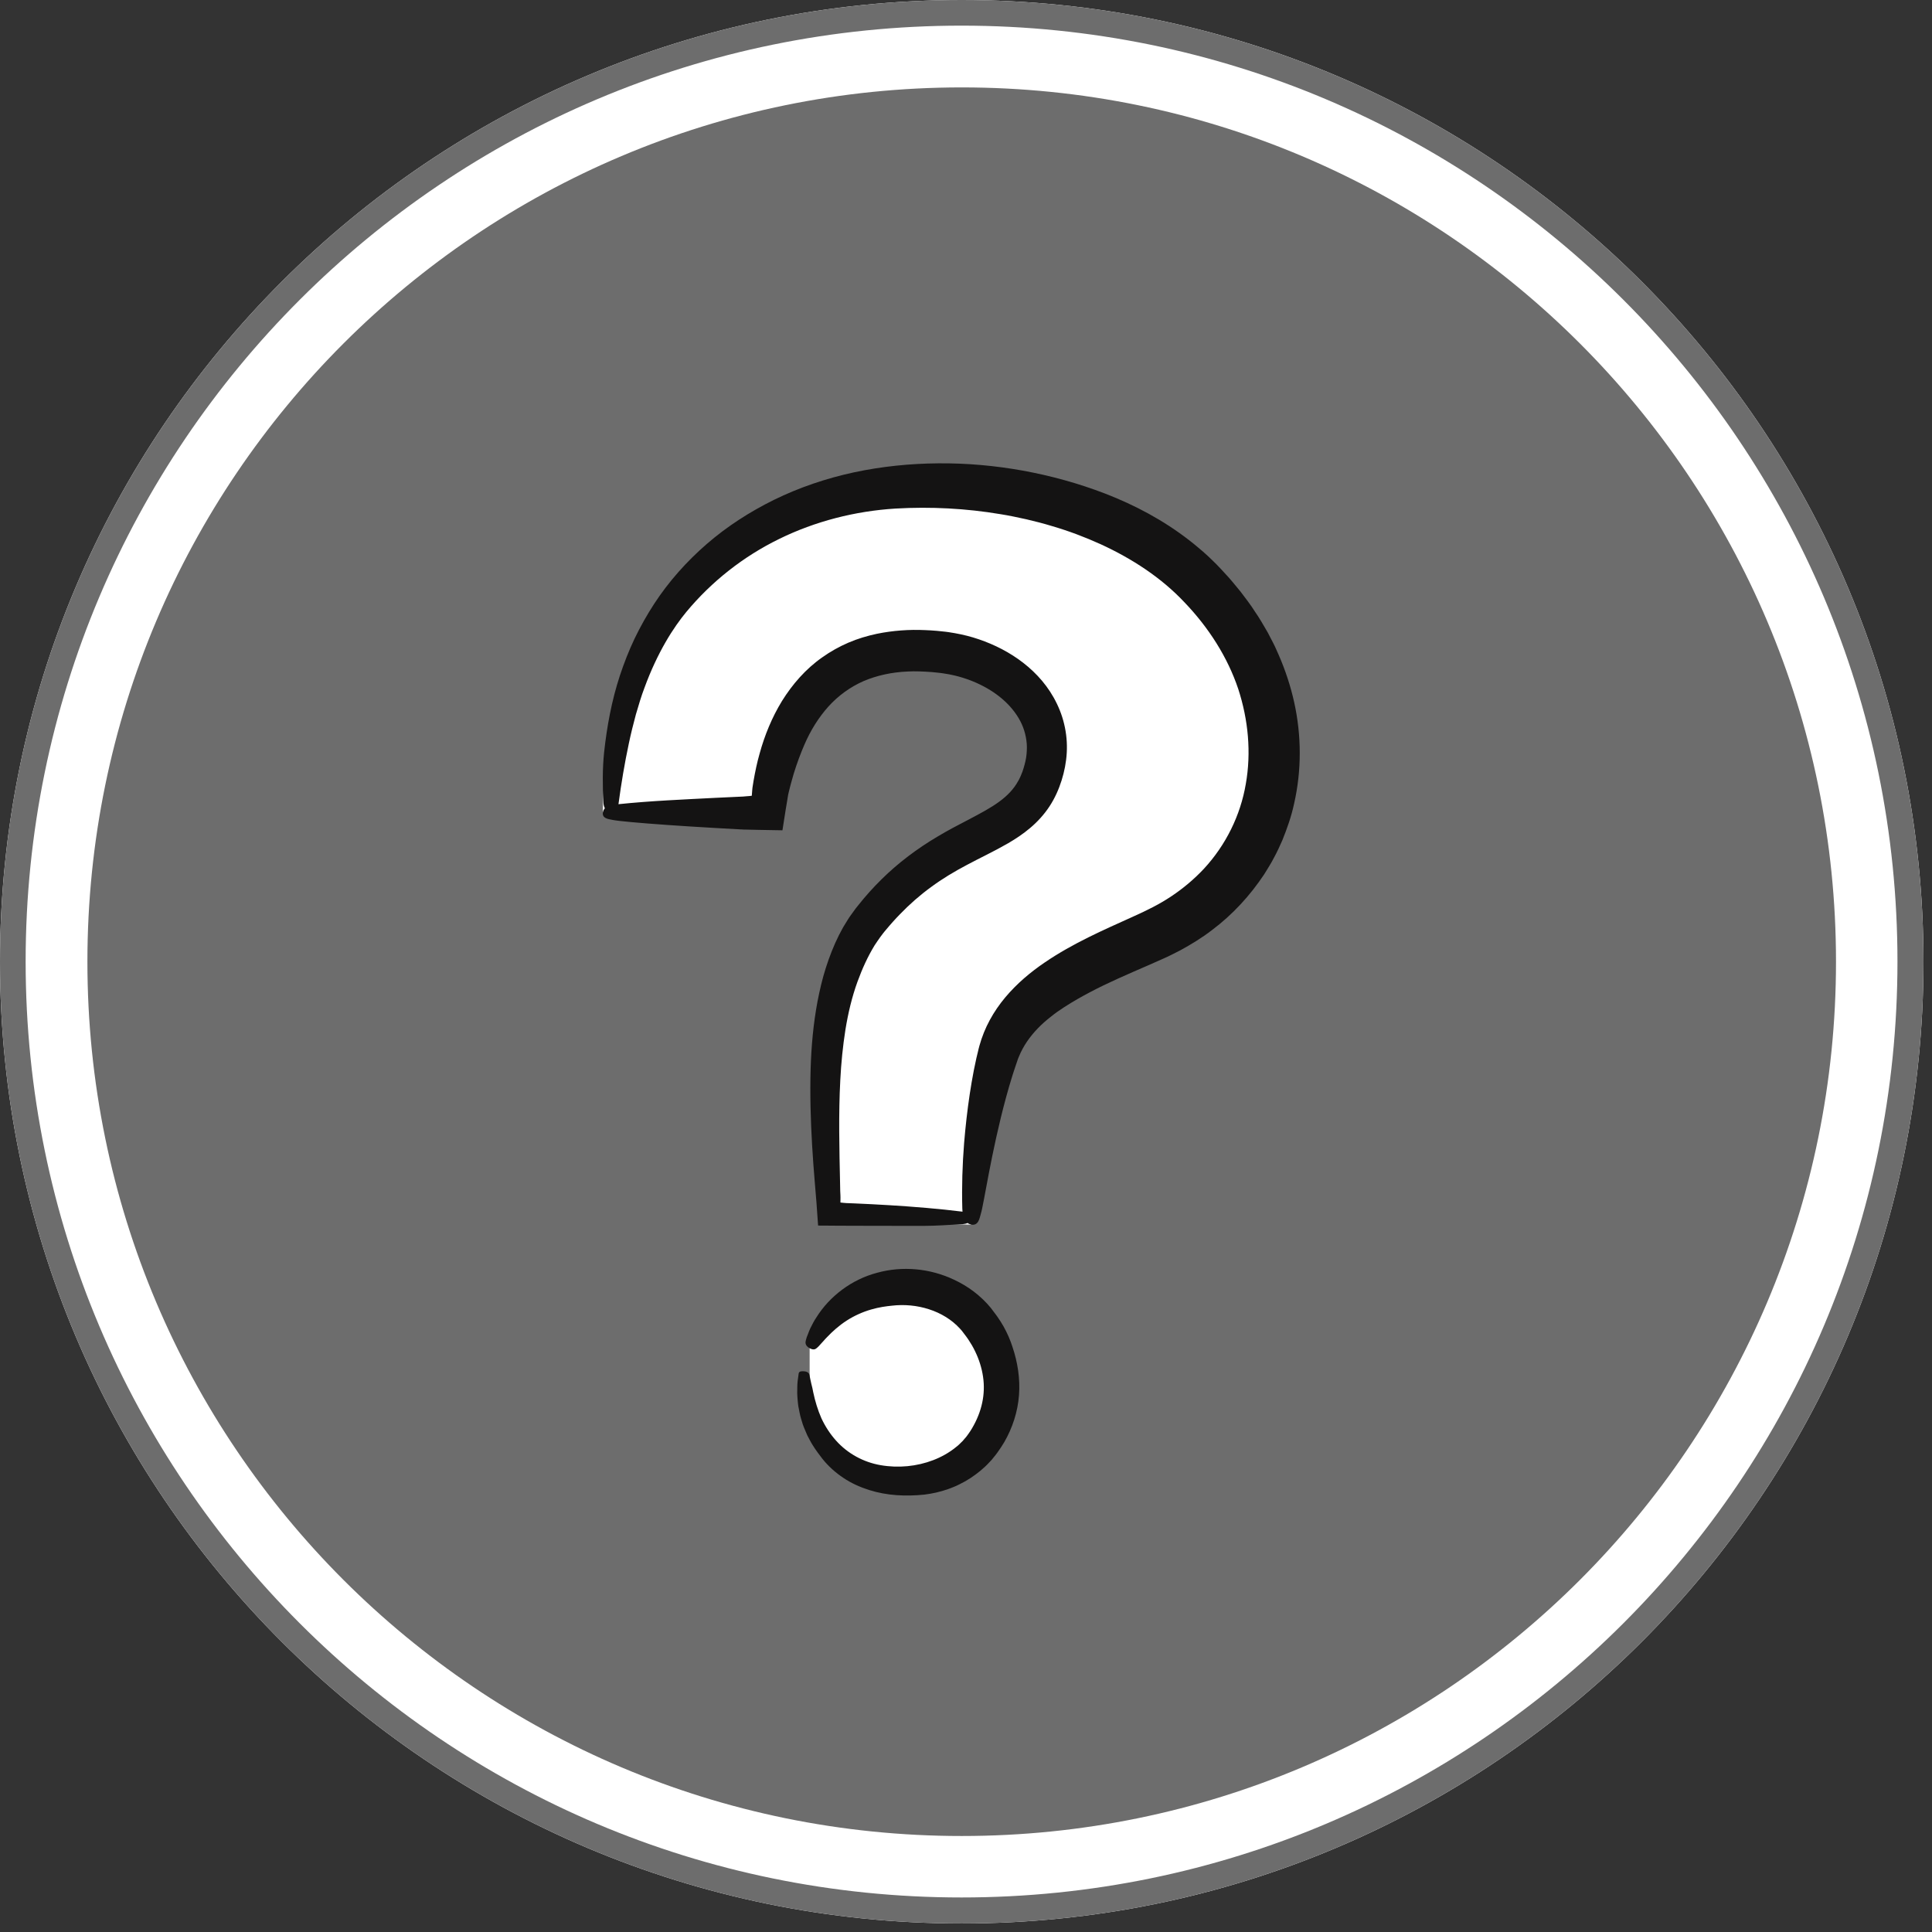 <svg xmlns="http://www.w3.org/2000/svg" xmlns:xlink="http://www.w3.org/1999/xlink" width="150" zoomAndPan="magnify" viewBox="0 0 112.5 112.5" height="150" preserveAspectRatio="xMidYMid meet" version="1.0"><rect x="0" y="0" width="112.5" height="112.5" fill="#333333" stroke="none"/><defs><clipPath id="d8c2b2b952"><path d="M 0 0 L 112.004 0 L 112.004 112.004 L 0 112.004 Z M 0 0 " clip-rule="nonzero"/></clipPath><clipPath id="fe5d75e1e6"><path d="M 56 0 C 25.074 0 0 25.074 0 56 C 0 86.93 25.074 112.004 56 112.004 C 86.93 112.004 112.004 86.93 112.004 56 C 112.004 25.074 86.93 0 56 0 Z M 56 0 " clip-rule="nonzero"/></clipPath><clipPath id="153850319c"><path d="M 5.09 5.09 L 106.91 5.09 L 106.91 106.91 L 5.09 106.91 Z M 5.09 5.09 " clip-rule="nonzero"/></clipPath><clipPath id="17519cb955"><path d="M 56 5.09 C 27.883 5.09 5.09 27.883 5.09 56 C 5.09 84.117 27.883 106.91 56 106.91 C 84.117 106.91 106.91 84.117 106.91 56 C 106.91 27.883 84.117 5.09 56 5.09 Z M 56 5.09 " clip-rule="nonzero"/></clipPath><clipPath id="26eb965484"><path d="M 35.039 27 L 75 27 L 75 86 L 35.039 86 Z M 35.039 27 " clip-rule="nonzero"/></clipPath><clipPath id="d6afa0f602"><path d="M 35.039 26 L 76 26 L 76 87.395 L 35.039 87.395 Z M 35.039 26 " clip-rule="nonzero"/></clipPath></defs><g clip-path="url(#d8c2b2b952)"><g clip-path="url(#fe5d75e1e6)"><path fill="#ffffff" d="M 0 0 L 112.004 0 L 112.004 112.004 L 0 112.004 Z M 0 0 " fill-opacity="1" fill-rule="nonzero"/><path stroke-linecap="butt" transform="matrix(1.018, 0, 0, 1.018, 0, 0)" fill="none" stroke-linejoin="miter" d="M 54.999 -0 C 24.626 -0 -0 24.626 -0 54.999 C -0 85.376 24.626 110.002 54.999 110.002 C 85.376 110.002 110.002 85.376 110.002 54.999 C 110.002 24.626 85.376 -0 54.999 -0 Z M 54.999 -0 " stroke="#6d6d6d" stroke-width="2.933" stroke-opacity="1" stroke-miterlimit="4"/></g></g><g clip-path="url(#153850319c)"><g clip-path="url(#17519cb955)"><path fill="#6d6d6d" d="M 5.09 5.09 L 106.91 5.09 L 106.91 106.91 L 5.09 106.91 Z M 5.09 5.09 " fill-opacity="1" fill-rule="nonzero"/></g></g><g clip-path="url(#26eb965484)"><path fill="#ffffff" d="M 57.109 77.086 C 57.832 78.086 59.332 80.98 57.098 83.871 C 54.438 87.316 47.141 86.832 47.145 79.848 L 47.145 78.508 C 49.309 73.578 55.109 73.914 57.109 77.086 Z M 69.957 33.883 C 61.945 25.285 41.059 24.738 36.188 39.984 C 35.074 43.477 35.102 47.305 35.102 47.305 L 44.504 47.168 C 45.164 41.074 48.367 36.922 54.938 37.887 C 58.758 38.449 62.074 41.488 60.57 45.34 C 59.129 49.035 54.738 48.02 50.41 53.375 C 46.645 58.035 47.801 67.871 47.914 71.078 L 56.539 71.312 C 56.648 68.742 57.027 64.57 57.945 61.297 C 59.094 57.223 64.082 55.598 67.316 54.105 C 74.73 50.695 76.852 41.285 69.957 33.883 Z M 69.957 33.883 " fill-opacity="1" fill-rule="nonzero"/></g><g clip-path="url(#d6afa0f602)"><path fill="#141313" d="M 58.961 78.445 C 59.254 79.316 59.41 80.273 59.336 81.238 C 59.266 82.203 58.953 83.156 58.477 83.977 L 58.289 84.277 L 58.09 84.566 C 58.023 84.664 57.941 84.762 57.863 84.859 L 57.746 85.004 C 57.707 85.051 57.66 85.094 57.621 85.137 C 57.285 85.508 56.898 85.812 56.496 86.078 L 56.184 86.266 C 56.078 86.324 55.973 86.379 55.863 86.434 C 55.809 86.461 55.758 86.488 55.703 86.512 L 55.539 86.582 C 55.426 86.625 55.316 86.676 55.203 86.711 C 54.754 86.871 54.293 86.973 53.824 87.031 C 52.746 87.141 51.652 87.094 50.605 86.762 C 50.082 86.594 49.574 86.371 49.113 86.059 C 48.652 85.754 48.234 85.379 47.891 84.949 C 47.734 84.742 47.52 84.473 47.312 84.133 C 47.258 84.051 47.211 83.961 47.16 83.867 C 47.113 83.773 47.062 83.676 47.008 83.578 C 46.961 83.477 46.922 83.371 46.875 83.266 C 46.832 83.156 46.781 83.051 46.746 82.938 C 46.715 82.824 46.68 82.707 46.641 82.594 C 46.625 82.535 46.605 82.477 46.594 82.418 C 46.582 82.355 46.566 82.297 46.555 82.234 C 46.531 82.117 46.508 81.996 46.484 81.871 C 46.465 81.75 46.457 81.625 46.445 81.504 C 46.438 81.379 46.422 81.258 46.422 81.133 C 46.422 81.012 46.422 80.891 46.426 80.77 C 46.426 80.527 46.461 80.289 46.496 80.059 C 46.512 79.957 46.492 79.848 46.738 79.848 C 47.008 79.844 47.109 79.949 47.133 80.059 C 47.172 80.23 47.199 80.402 47.242 80.57 C 47.289 80.738 47.324 80.906 47.355 81.074 C 47.465 81.598 47.621 82.109 47.832 82.59 C 48.055 83.066 48.34 83.504 48.684 83.887 C 49.367 84.652 50.297 85.148 51.277 85.316 C 52.312 85.496 53.387 85.391 54.344 85.023 C 54.82 84.84 55.266 84.59 55.652 84.277 L 55.797 84.16 L 55.93 84.031 C 55.973 83.988 56.02 83.945 56.062 83.902 L 56.18 83.762 C 56.266 83.676 56.332 83.574 56.402 83.477 C 56.473 83.387 56.539 83.27 56.605 83.164 C 57.168 82.211 57.395 81.184 57.242 80.164 C 57.168 79.656 57.008 79.152 56.777 78.68 C 56.664 78.441 56.527 78.211 56.383 77.996 C 56.348 77.941 56.309 77.891 56.273 77.84 L 56.137 77.66 L 56.016 77.5 C 55.977 77.449 55.934 77.41 55.895 77.363 C 55.422 76.844 54.789 76.461 54.094 76.238 C 53.398 76.012 52.648 75.945 51.922 76.031 C 51.613 76.062 51.184 76.117 50.719 76.254 C 50.254 76.387 49.75 76.609 49.301 76.898 C 48.852 77.188 48.461 77.543 48.172 77.848 C 48.098 77.922 48.031 77.992 47.973 78.062 C 47.91 78.129 47.855 78.188 47.809 78.242 C 47.711 78.348 47.648 78.426 47.605 78.457 C 47.52 78.523 47.426 78.664 47.133 78.5 C 46.871 78.352 46.891 78.168 46.926 78.039 L 46.977 77.863 L 47.043 77.695 C 47.086 77.582 47.129 77.469 47.18 77.355 C 47.289 77.137 47.398 76.918 47.539 76.711 C 48.309 75.477 49.598 74.5 51.074 74.113 C 52.543 73.707 54.152 73.852 55.559 74.52 C 55.961 74.707 56.348 74.938 56.707 75.211 C 57.07 75.488 57.406 75.805 57.699 76.164 C 57.77 76.254 57.832 76.34 57.895 76.426 L 57.988 76.547 L 58.027 76.602 L 58.078 76.672 C 58.207 76.855 58.324 77.043 58.434 77.234 C 58.648 77.617 58.828 78.023 58.961 78.445 Z M 75.352 46.812 C 75.195 47.539 74.949 48.242 74.668 48.934 L 74.438 49.441 C 74.363 49.613 74.27 49.773 74.184 49.941 C 74.016 50.273 73.812 50.586 73.617 50.906 C 72.793 52.148 71.77 53.262 70.582 54.152 C 69.996 54.605 69.363 54.992 68.715 55.344 C 68.391 55.508 68.047 55.688 67.75 55.816 C 67.441 55.953 67.137 56.09 66.84 56.219 C 65.645 56.738 64.504 57.227 63.453 57.785 C 63.004 58.023 62.488 58.309 61.961 58.652 C 61.699 58.82 61.43 59.008 61.176 59.215 C 60.918 59.418 60.664 59.637 60.438 59.875 C 59.973 60.355 59.582 60.906 59.328 61.535 L 59.277 61.656 C 59.262 61.695 59.246 61.75 59.23 61.797 L 59.129 62.094 C 59.059 62.289 59 62.492 58.934 62.691 C 58.809 63.094 58.691 63.5 58.582 63.902 C 58.145 65.512 57.82 67.074 57.586 68.293 C 57.352 69.512 57.203 70.391 57.121 70.652 C 57.039 70.934 56.98 71.41 56.523 71.301 C 56.453 71.281 56.391 71.254 56.34 71.215 C 56.258 71.254 56.164 71.273 56.062 71.281 C 55.289 71.324 54.516 71.383 53.742 71.383 L 50.82 71.379 L 49.359 71.375 L 48.52 71.371 L 48.078 71.367 L 47.742 71.367 L 47.688 71.363 L 47.656 71.363 C 47.648 71.363 47.637 71.367 47.637 71.359 C 47.609 70.926 47.578 70.48 47.543 70.031 L 47.449 68.895 C 47.387 68.16 47.332 67.426 47.289 66.688 C 47.203 65.211 47.16 63.73 47.203 62.238 C 47.242 60.93 47.359 59.613 47.605 58.305 C 47.734 57.648 47.883 56.996 48.09 56.352 C 48.297 55.707 48.543 55.07 48.852 54.453 L 49.098 53.992 C 49.184 53.844 49.281 53.695 49.371 53.547 C 49.461 53.395 49.57 53.258 49.672 53.113 L 49.828 52.898 L 49.984 52.703 C 50.402 52.176 50.855 51.672 51.34 51.195 C 52.305 50.242 53.41 49.414 54.57 48.727 C 55.203 48.344 55.852 48.012 56.473 47.688 C 56.785 47.523 57.086 47.363 57.375 47.199 C 57.66 47.035 57.93 46.867 58.172 46.691 C 58.66 46.336 59.027 45.953 59.285 45.484 C 59.324 45.43 59.348 45.367 59.379 45.305 C 59.406 45.246 59.438 45.188 59.461 45.121 L 59.539 44.926 L 59.605 44.723 C 59.688 44.449 59.754 44.176 59.777 43.906 C 59.801 43.637 59.805 43.371 59.766 43.109 C 59.73 42.852 59.668 42.598 59.574 42.352 C 59.387 41.859 59.074 41.402 58.68 40.996 C 57.887 40.188 56.766 39.617 55.594 39.336 C 55.375 39.285 55.156 39.242 54.934 39.211 L 54.77 39.188 C 54.711 39.18 54.652 39.176 54.594 39.168 L 54.238 39.133 C 53.77 39.102 53.301 39.074 52.848 39.102 C 51.934 39.141 51.066 39.328 50.285 39.66 C 49.508 40.004 48.82 40.5 48.242 41.137 C 47.668 41.777 47.191 42.539 46.828 43.391 C 46.637 43.836 46.418 44.398 46.215 45.062 C 46.164 45.227 46.117 45.398 46.07 45.574 C 46.02 45.75 45.977 45.934 45.93 46.121 L 45.914 46.188 L 45.906 46.223 L 45.902 46.242 C 45.902 46.238 45.895 46.277 45.891 46.293 C 45.875 46.391 45.859 46.488 45.844 46.586 C 45.812 46.781 45.777 46.977 45.746 47.172 C 45.684 47.559 45.625 47.953 45.562 48.348 C 45.113 48.34 44.66 48.332 44.203 48.324 C 43.984 48.32 43.762 48.316 43.535 48.309 L 43.371 48.305 L 43.305 48.305 L 43.258 48.301 L 43.074 48.293 C 42.586 48.266 42.094 48.238 41.613 48.211 C 40.648 48.156 39.715 48.098 38.887 48.039 C 37.223 47.922 35.965 47.809 35.664 47.742 C 35.43 47.691 35.043 47.668 35.109 47.293 C 35.125 47.199 35.168 47.125 35.223 47.066 C 35.168 46.965 35.141 46.84 35.137 46.715 C 35.086 45.754 35.078 44.781 35.176 43.82 C 35.34 42.305 35.617 40.793 36.098 39.332 C 36.34 38.602 36.621 37.883 36.953 37.184 C 37.289 36.488 37.668 35.812 38.09 35.164 C 38.938 33.863 39.984 32.691 41.16 31.672 C 42.34 30.648 43.664 29.801 45.062 29.109 C 46.543 28.383 48.117 27.852 49.73 27.504 C 51.344 27.16 52.992 26.992 54.641 26.98 C 56.289 26.965 57.938 27.113 59.566 27.406 C 61.195 27.703 62.801 28.145 64.363 28.746 C 66.078 29.41 67.738 30.289 69.234 31.449 C 69.418 31.598 69.609 31.738 69.785 31.895 L 70.059 32.129 L 70.324 32.367 C 70.5 32.527 70.668 32.699 70.84 32.867 C 71.012 33.035 71.16 33.211 71.324 33.383 C 71.648 33.719 71.941 34.094 72.242 34.457 C 72.527 34.836 72.82 35.207 73.074 35.613 C 73.348 36.004 73.582 36.422 73.824 36.836 L 74.156 37.477 C 74.266 37.688 74.355 37.914 74.457 38.133 C 74.844 39.02 75.152 39.949 75.363 40.906 C 75.785 42.82 75.801 44.855 75.352 46.812 Z M 72.105 40.125 C 71.48 38.258 70.375 36.539 68.98 35.082 C 67.633 33.645 65.93 32.535 64.094 31.691 C 63.172 31.273 62.223 30.914 61.242 30.629 C 60.758 30.48 60.262 30.355 59.766 30.238 C 59.266 30.129 58.766 30.02 58.262 29.941 C 56.246 29.602 54.191 29.496 52.152 29.613 C 49.793 29.758 47.469 30.355 45.379 31.379 C 43.285 32.402 41.441 33.855 39.961 35.637 C 39.613 36.059 39.18 36.652 38.754 37.395 C 38.324 38.141 37.898 39.035 37.531 40.039 C 37.34 40.535 37.188 41.059 37.027 41.605 C 36.879 42.152 36.738 42.715 36.617 43.293 C 36.371 44.445 36.172 45.637 36.02 46.781 C 36.016 46.797 36.016 46.812 36.012 46.828 C 36.961 46.73 37.91 46.66 38.859 46.605 C 39.801 46.551 40.742 46.504 41.68 46.457 L 43.094 46.391 L 43.27 46.383 C 43.305 46.383 43.305 46.379 43.32 46.379 L 43.359 46.375 L 43.504 46.363 C 43.598 46.355 43.695 46.352 43.777 46.336 C 43.785 46.227 43.789 46.121 43.801 46.02 L 43.816 45.867 L 43.879 45.469 C 43.973 44.934 44.082 44.402 44.234 43.875 C 44.523 42.824 44.945 41.781 45.539 40.812 C 46.137 39.852 46.914 38.953 47.875 38.281 C 48.352 37.941 48.867 37.652 49.402 37.422 C 49.938 37.191 50.496 37.027 51.059 36.906 C 51.996 36.715 52.941 36.648 53.867 36.691 C 54.098 36.703 54.332 36.711 54.559 36.734 L 54.902 36.77 C 55.016 36.781 55.133 36.793 55.25 36.812 C 55.727 36.883 56.195 36.98 56.656 37.117 C 57.578 37.395 58.473 37.805 59.285 38.375 C 60.094 38.945 60.832 39.688 61.352 40.613 C 61.621 41.09 61.836 41.613 61.965 42.16 C 62.098 42.707 62.148 43.277 62.117 43.832 C 62.086 44.391 61.977 44.934 61.816 45.445 C 61.656 45.953 61.426 46.477 61.113 46.953 C 60.801 47.43 60.406 47.859 59.988 48.211 C 59.57 48.566 59.137 48.848 58.711 49.098 C 57.859 49.59 57.059 49.957 56.312 50.359 C 55.562 50.754 54.867 51.172 54.223 51.648 C 53.57 52.121 52.969 52.652 52.406 53.234 C 52.266 53.375 52.129 53.527 51.992 53.676 C 51.855 53.824 51.727 53.984 51.594 54.137 L 51.496 54.254 L 51.41 54.363 L 51.246 54.582 C 51.137 54.73 51.035 54.891 50.93 55.043 C 50.535 55.688 50.207 56.406 49.93 57.168 C 49.609 58.051 49.387 58.992 49.23 59.953 C 49.078 60.918 48.98 61.902 48.93 62.895 C 48.824 64.883 48.875 66.895 48.918 68.934 C 48.918 69.062 48.922 69.203 48.926 69.355 C 48.93 69.434 48.934 69.512 48.938 69.594 C 48.938 69.633 48.941 69.676 48.941 69.719 C 48.941 69.734 48.941 69.73 48.941 69.734 L 48.941 69.754 C 48.941 69.836 48.938 69.926 48.938 70.023 C 48.996 70.031 49.062 70.035 49.133 70.043 L 49.188 70.047 L 49.215 70.051 L 49.23 70.051 L 49.277 70.055 C 49.438 70.059 49.598 70.066 49.762 70.074 C 50.414 70.102 51.105 70.137 51.812 70.18 C 53.207 70.266 54.668 70.383 56.047 70.555 C 56.039 70.492 56.039 70.43 56.035 70.371 C 56 69.102 56.039 67.824 56.141 66.547 C 56.219 65.609 56.324 64.668 56.465 63.727 L 56.578 63.023 L 56.707 62.316 C 56.758 62.082 56.805 61.848 56.855 61.613 L 56.941 61.258 C 56.969 61.141 56.992 61.031 57.031 60.895 C 57.176 60.375 57.379 59.867 57.637 59.395 C 57.895 58.918 58.199 58.48 58.539 58.074 C 59.219 57.266 60.012 56.602 60.836 56.043 C 62.488 54.918 64.262 54.152 65.934 53.395 C 66.789 53.012 67.512 52.656 68.211 52.188 C 68.902 51.727 69.539 51.191 70.102 50.59 C 71.379 49.211 72.234 47.477 72.543 45.648 C 72.867 43.82 72.688 41.918 72.105 40.125 Z M 72.105 40.125 " fill-opacity="1" fill-rule="nonzero"/></g></svg>